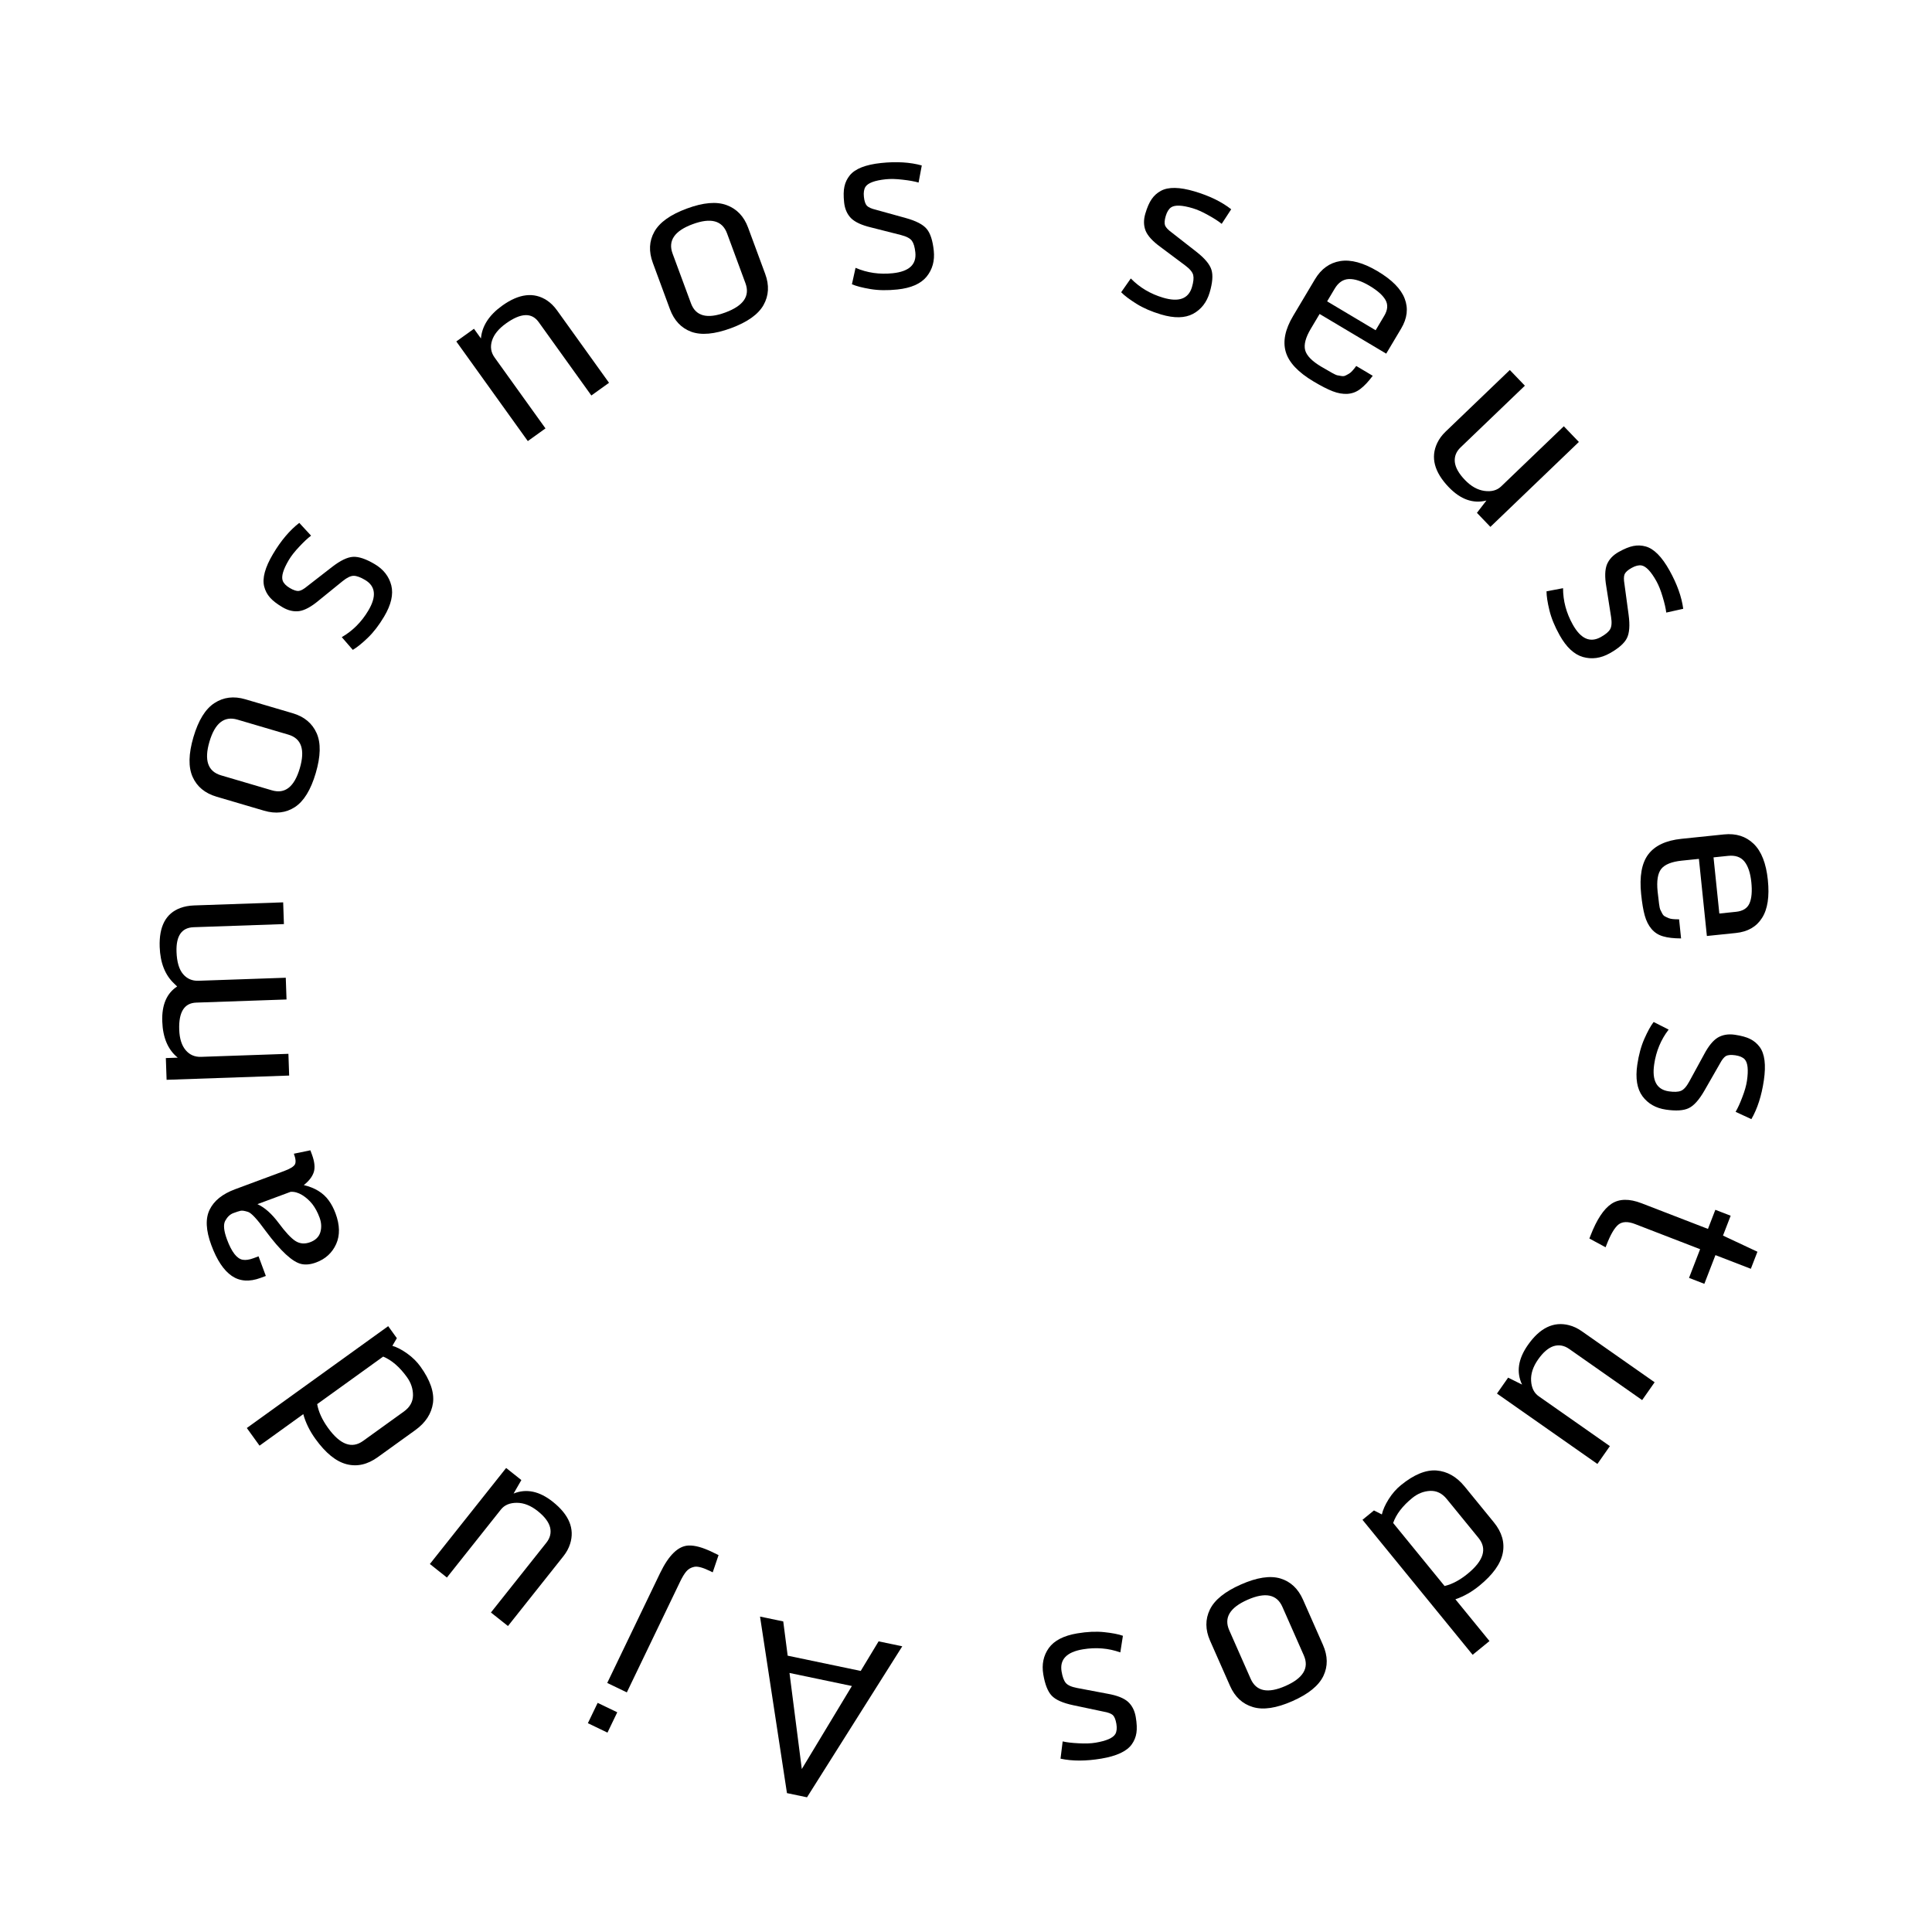 <svg width="212" height="212" viewBox="0 0 212 212" fill="none" xmlns="http://www.w3.org/2000/svg">
<path d="M99.007 180.65L88.554 197.219L86.354 196.76L83.398 177.388L85.946 177.92L86.432 181.679L94.447 183.354L96.409 180.107L99.007 180.65ZM93.479 185.007L86.632 183.576L87.983 194.117L93.479 185.007Z" fill="black"/>
<path d="M78.849 170.642L78.207 172.532L77.876 172.372C77.098 171.998 76.53 171.851 76.171 171.932C75.817 172.006 75.529 172.173 75.31 172.434C75.094 172.687 74.871 173.054 74.64 173.534L68.783 185.706L66.632 184.672L72.428 172.625C73.386 170.635 74.436 169.623 75.579 169.591C76.256 169.569 77.095 169.799 78.094 170.279L78.849 170.642ZM67.732 187.891L66.659 190.122L64.508 189.087L65.581 186.857L67.732 187.891Z" fill="black"/>
<path d="M60.654 164.787C62.45 166.214 63.084 167.756 62.557 169.412C62.407 169.887 62.161 170.34 61.819 170.771L55.739 178.426L53.87 176.941L59.958 169.277C60.368 168.76 60.503 168.202 60.362 167.604C60.209 167.007 59.755 166.408 59 165.808C58.244 165.208 57.484 164.907 56.719 164.904C55.941 164.903 55.358 165.148 54.968 165.638L49.039 173.104L47.17 171.619L55.539 161.082L57.209 162.408L56.358 163.888C57.757 163.324 59.189 163.624 60.654 164.787Z" fill="black"/>
<path d="M34.612 157.893C33.978 157.014 33.534 156.108 33.28 155.175L28.48 158.634L27.084 156.697L42.597 145.521L43.547 146.839L43.056 147.678C43.559 147.827 44.101 148.109 44.682 148.524C45.264 148.94 45.747 149.416 46.133 149.951C47.207 151.442 47.666 152.774 47.512 153.95C47.345 155.123 46.699 156.116 45.573 156.927L41.453 159.895C40.32 160.712 39.175 160.968 38.017 160.665C36.86 160.362 35.725 159.438 34.612 157.893ZM44.322 154.887C44.974 154.417 45.306 153.828 45.318 153.12C45.325 152.406 45.103 151.736 44.653 151.112C43.852 149.999 42.982 149.249 42.045 148.86L34.804 154.077C34.952 154.92 35.348 155.787 35.991 156.68C37.322 158.527 38.605 159.005 39.841 158.115L44.322 154.887Z" fill="black"/>
<path d="M36.819 133.147C37.294 134.425 37.317 135.545 36.889 136.507C36.453 137.473 35.72 138.147 34.688 138.53C34.101 138.748 33.568 138.807 33.087 138.705C32.108 138.5 30.797 137.29 29.152 135.075C28.222 133.786 27.574 133.088 27.209 132.98C26.841 132.864 26.573 132.823 26.406 132.858C26.23 132.896 25.964 132.982 25.607 133.114C25.25 133.247 24.955 133.523 24.723 133.944C24.488 134.356 24.55 135.046 24.91 136.014C25.417 137.379 25.99 138.119 26.628 138.233C26.957 138.292 27.351 138.236 27.811 138.065L28.371 137.857L29.171 140.011L28.6 140.223C27.37 140.68 26.314 140.607 25.431 140.005C24.545 139.395 23.799 138.273 23.192 136.639C22.585 135.005 22.524 133.7 23.011 132.725C23.489 131.752 24.415 131.011 25.787 130.501L31.166 128.503C31.825 128.258 32.222 128.016 32.359 127.776C32.487 127.538 32.45 127.146 32.247 126.598L34.057 126.224L34.225 126.676C34.52 127.469 34.589 128.116 34.432 128.617C34.267 129.121 33.901 129.595 33.336 130.04C34.564 130.333 35.477 130.897 36.076 131.731C36.368 132.128 36.616 132.6 36.819 133.147ZM30.572 134.195C31.316 135.201 31.932 135.861 32.419 136.177C32.904 136.485 33.443 136.528 34.038 136.307C34.625 136.089 34.996 135.725 35.15 135.217C35.301 134.7 35.272 134.16 35.063 133.597C34.851 133.025 34.588 132.536 34.274 132.129C33.952 131.725 33.581 131.394 33.16 131.135C32.728 130.871 32.305 130.753 31.89 130.78L28.249 132.133C29.043 132.497 29.818 133.184 30.572 134.195Z" fill="black"/>
<path d="M21.532 110.017C20.221 110.062 19.599 111.053 19.666 112.99C19.7 113.972 19.938 114.721 20.379 115.24C20.811 115.75 21.375 115.993 22.068 115.969L31.648 115.637L31.73 118.022L18.281 118.488L18.198 116.103L19.505 116.057C18.434 115.197 17.867 113.87 17.805 112.077C17.743 110.275 18.287 108.999 19.438 108.247L19.123 107.941C18.116 107.002 17.583 105.657 17.522 103.906C17.444 101.647 18.199 100.224 19.788 99.635C20.239 99.467 20.744 99.374 21.302 99.354L31.072 99.016L31.155 101.401L21.245 101.744C19.934 101.79 19.309 102.692 19.37 104.452C19.409 105.56 19.648 106.373 20.09 106.891C20.523 107.401 21.086 107.644 21.779 107.62L31.358 107.288L31.441 109.674L21.532 110.017Z" fill="black"/>
<path d="M29.841 86.725C31.278 87.148 32.297 86.341 32.897 84.303C33.498 82.266 33.079 81.035 31.642 80.612L26.052 78.965C24.607 78.539 23.585 79.345 22.984 81.383C22.384 83.421 22.806 84.653 24.252 85.078L29.841 86.725ZM32.122 78.265C33.388 78.638 34.263 79.368 34.746 80.454C35.223 81.53 35.19 82.989 34.647 84.832C34.104 86.675 33.341 87.919 32.357 88.564C31.375 89.202 30.247 89.332 28.972 88.957L23.772 87.425C22.497 87.05 21.62 86.328 21.141 85.26C20.655 84.182 20.684 82.722 21.227 80.879C21.77 79.036 22.538 77.793 23.53 77.15C24.525 76.499 25.655 76.36 26.922 76.733L32.122 78.265Z" fill="black"/>
<path d="M40.418 66.994C41.338 65.444 41.219 64.325 40.062 63.639C39.56 63.341 39.147 63.19 38.825 63.185C38.496 63.177 38.085 63.371 37.594 63.769L34.946 65.918C34.146 66.585 33.444 66.965 32.837 67.058C32.228 67.139 31.614 66.996 30.995 66.629C30.377 66.262 29.918 65.907 29.621 65.563C29.316 65.215 29.105 64.814 28.99 64.362C28.759 63.457 29.08 62.27 29.952 60.8C30.824 59.329 31.787 58.188 32.84 57.376L34.133 58.778C33.76 59.058 33.329 59.462 32.839 59.988C32.343 60.51 31.96 60.997 31.693 61.448C31.075 62.489 30.852 63.247 31.022 63.723C31.134 64.015 31.394 64.282 31.801 64.524C32.209 64.766 32.539 64.873 32.791 64.846C33.041 64.807 33.352 64.632 33.723 64.321L36.406 62.237C37.339 61.511 38.119 61.133 38.747 61.102C39.368 61.067 40.159 61.335 41.12 61.905C42.081 62.475 42.687 63.253 42.939 64.239C43.183 65.22 42.921 66.359 42.152 67.654C41.591 68.6 40.99 69.381 40.35 69.995C39.71 70.609 39.164 71.048 38.713 71.311L37.504 69.915C38.704 69.22 39.675 68.246 40.418 66.994Z" fill="black"/>
<path d="M59.108 35.341C58.344 34.276 57.146 34.328 55.517 35.497C54.712 36.075 54.203 36.7 53.989 37.375C53.775 38.049 53.868 38.665 54.268 39.222L59.856 47.009L57.917 48.401L50.071 37.468L52.01 36.076L52.773 37.139C52.894 35.77 53.67 34.572 55.101 33.545C56.957 32.213 58.602 32.023 60.034 32.974C60.438 33.246 60.803 33.609 61.129 34.063L66.829 42.005L64.89 43.397L59.108 35.341Z" fill="black"/>
<path d="M75.822 33.288C76.341 34.693 77.597 35.028 79.589 34.291C81.582 33.555 82.319 32.485 81.8 31.079L79.781 25.613C79.259 24.2 78.001 23.862 76.008 24.598C74.016 25.334 73.28 26.408 73.802 27.822L75.822 33.288ZM83.968 30.062C84.426 31.3 84.363 32.438 83.781 33.474C83.203 34.499 82.013 35.345 80.211 36.011C78.409 36.676 76.955 36.807 75.849 36.404C74.752 35.997 73.973 35.171 73.512 33.924L71.634 28.839C71.174 27.593 71.228 26.458 71.798 25.436C72.373 24.402 73.561 23.553 75.363 22.887C77.165 22.221 78.621 22.094 79.729 22.506C80.845 22.915 81.632 23.738 82.09 24.977L83.968 30.062Z" fill="black"/>
<path d="M97.963 29.982C99.756 29.793 100.582 29.029 100.441 27.691C100.38 27.11 100.255 26.689 100.066 26.428C99.876 26.159 99.475 25.946 98.862 25.789L95.557 24.95C94.544 24.707 93.82 24.371 93.383 23.94C92.954 23.5 92.701 22.923 92.626 22.207C92.551 21.492 92.562 20.912 92.66 20.468C92.757 20.015 92.952 19.607 93.246 19.244C93.834 18.519 94.977 18.067 96.678 17.887C98.378 17.709 99.868 17.799 101.148 18.157L100.797 20.033C100.349 19.901 99.768 19.796 99.053 19.718C98.338 19.632 97.719 19.616 97.197 19.671C95.994 19.798 95.252 20.072 94.973 20.492C94.805 20.757 94.746 21.125 94.796 21.596C94.845 22.067 94.956 22.396 95.129 22.582C95.309 22.759 95.635 22.903 96.107 23.015L99.381 23.922C100.52 24.236 101.29 24.636 101.69 25.122C102.089 25.599 102.347 26.393 102.464 27.504C102.581 28.615 102.319 29.566 101.679 30.356C101.038 31.139 99.968 31.609 98.47 31.766C97.376 31.882 96.391 31.866 95.516 31.72C94.641 31.574 93.963 31.398 93.482 31.193L93.88 29.39C95.154 29.937 96.515 30.134 97.963 29.982Z" fill="black"/>
<path d="M127.629 32.666C129.357 33.178 130.413 32.79 130.796 31.499C130.962 30.939 131.007 30.503 130.933 30.189C130.86 29.868 130.571 29.517 130.066 29.138L127.334 27.096C126.492 26.484 125.951 25.896 125.713 25.331C125.485 24.76 125.473 24.13 125.678 23.44C125.882 22.75 126.115 22.219 126.376 21.846C126.639 21.465 126.975 21.163 127.386 20.941C128.206 20.495 129.436 20.516 131.075 21.002C132.714 21.488 134.056 22.142 135.101 22.964L134.058 24.562C133.695 24.268 133.198 23.949 132.568 23.603C131.94 23.249 131.375 22.998 130.872 22.849C129.711 22.504 128.922 22.473 128.503 22.755C128.246 22.935 128.051 23.252 127.916 23.707C127.781 24.161 127.758 24.507 127.846 24.745C127.945 24.978 128.191 25.236 128.583 25.52L131.26 27.612C132.192 28.338 132.75 29.003 132.933 29.604C133.119 30.198 133.053 31.03 132.736 32.101C132.418 33.172 131.812 33.95 130.918 34.436C130.026 34.913 128.858 34.937 127.414 34.509C126.359 34.196 125.455 33.804 124.703 33.334C123.951 32.864 123.392 32.442 123.026 32.069L124.084 30.555C125.052 31.548 126.233 32.252 127.629 32.666Z" fill="black"/>
<path d="M144.131 41.855C142.437 40.846 141.422 39.763 141.086 38.608C140.75 37.452 141.019 36.139 141.894 34.671L144.292 30.646C144.972 29.505 145.896 28.839 147.064 28.648C148.232 28.457 149.601 28.829 151.172 29.765C152.749 30.705 153.738 31.708 154.138 32.773C154.549 33.836 154.419 34.931 153.747 36.058L152.11 38.806L144.802 34.453L143.834 36.078C143.262 37.038 143.057 37.821 143.217 38.429C143.381 39.029 143.965 39.629 144.968 40.226C145.972 40.824 146.552 41.14 146.709 41.175C146.866 41.209 147.03 41.238 147.203 41.262C147.376 41.286 147.512 41.274 147.61 41.224C147.716 41.179 147.86 41.102 148.043 40.994C148.237 40.883 148.497 40.604 148.822 40.158L150.632 41.236C150.148 41.884 149.693 42.366 149.267 42.684C148.849 43.006 148.378 43.184 147.856 43.218C147.345 43.248 146.806 43.153 146.237 42.933C145.676 42.717 144.974 42.358 144.131 41.855ZM145.628 33.068L150.95 36.239L151.892 34.657C152.282 34.003 152.325 33.418 152.022 32.902C151.725 32.391 151.145 31.877 150.279 31.361C149.414 30.846 148.66 30.599 148.017 30.62C147.381 30.645 146.86 30.999 146.453 31.683L145.628 33.068Z" fill="black"/>
<path d="M158.971 53.455C157.383 51.8 156.962 50.187 157.706 48.617C157.919 48.166 158.224 47.75 158.621 47.369L165.674 40.601L167.326 42.323L160.264 49.1C159.788 49.557 159.579 50.092 159.639 50.703C159.71 51.316 160.079 51.97 160.748 52.666C161.416 53.362 162.129 53.763 162.887 53.868C163.657 53.974 164.268 53.81 164.72 53.376L171.599 46.775L173.251 48.496L163.542 57.814L162.065 56.275L163.107 54.923C161.645 55.294 160.267 54.805 158.971 53.455Z" fill="black"/>
<path d="M172.578 68.528C173.457 70.102 174.484 70.561 175.659 69.905C176.169 69.621 176.507 69.34 176.672 69.063C176.845 68.783 176.883 68.33 176.786 67.705L176.257 64.337C176.082 63.31 176.106 62.511 176.33 61.941C176.565 61.373 176.997 60.914 177.625 60.563C178.253 60.212 178.791 59.994 179.238 59.91C179.692 59.821 180.144 59.84 180.593 59.967C181.492 60.221 182.357 61.095 183.191 62.588C184.024 64.081 184.528 65.486 184.702 66.804L182.84 67.219C182.784 66.755 182.652 66.18 182.443 65.492C182.24 64.8 182.012 64.225 181.756 63.767C181.166 62.711 180.622 62.137 180.126 62.046C179.816 61.995 179.455 62.086 179.041 62.317C178.627 62.548 178.369 62.779 178.266 63.012C178.174 63.247 178.17 63.603 178.252 64.081L178.707 67.447C178.866 68.618 178.802 69.483 178.513 70.042C178.231 70.597 177.603 71.146 176.627 71.691C175.652 72.236 174.675 72.369 173.696 72.092C172.724 71.811 171.871 71.012 171.137 69.697C170.6 68.736 170.227 67.825 170.017 66.963C169.808 66.101 169.702 65.409 169.701 64.886L171.515 64.542C171.514 65.928 171.869 67.257 172.578 68.528Z" fill="black"/>
<path d="M180.085 98.13C179.883 96.168 180.144 94.708 180.87 93.748C181.597 92.788 182.81 92.22 184.511 92.044L189.17 91.562C190.492 91.426 191.578 91.769 192.429 92.591C193.28 93.414 193.799 94.734 193.987 96.553C194.176 98.379 193.963 99.772 193.347 100.729C192.74 101.693 191.785 102.243 190.48 102.378L187.297 102.707L186.423 94.246L184.541 94.44C183.43 94.555 182.679 94.858 182.287 95.35C181.904 95.84 181.772 96.667 181.892 97.828C182.012 98.99 182.105 99.644 182.172 99.79C182.238 99.937 182.313 100.086 182.397 100.239C182.481 100.392 182.572 100.494 182.67 100.543C182.77 100.601 182.918 100.671 183.113 100.753C183.318 100.842 183.697 100.884 184.249 100.878L184.466 102.974C183.658 102.972 182.999 102.896 182.49 102.744C181.981 102.601 181.558 102.33 181.219 101.931C180.889 101.54 180.643 101.05 180.48 100.463C180.318 99.884 180.186 99.107 180.085 98.13ZM188.027 94.08L188.664 100.243L190.495 100.053C191.252 99.975 191.747 99.66 191.98 99.109C192.213 98.565 192.278 97.793 192.174 96.791C192.07 95.789 191.818 95.037 191.417 94.534C191.017 94.039 190.422 93.833 189.63 93.914L188.027 94.08Z" fill="black"/>
<path d="M181.516 116.785C181.253 118.569 181.788 119.559 183.119 119.754C183.697 119.839 184.136 119.822 184.436 119.704C184.744 119.587 185.05 119.251 185.354 118.697L186.987 115.704C187.473 114.783 187.979 114.164 188.505 113.848C189.037 113.541 189.66 113.44 190.371 113.545C191.083 113.65 191.642 113.805 192.048 114.01C192.463 114.216 192.809 114.507 193.088 114.881C193.645 115.63 193.799 116.851 193.55 118.542C193.301 120.234 192.844 121.655 192.179 122.806L190.45 122C190.688 121.599 190.934 121.062 191.187 120.389C191.448 119.717 191.617 119.122 191.694 118.603C191.87 117.405 191.788 116.619 191.45 116.244C191.236 116.016 190.894 115.867 190.425 115.798C189.956 115.73 189.61 115.756 189.387 115.877C189.171 116.008 188.95 116.287 188.724 116.716L187.034 119.663C186.447 120.688 185.868 121.335 185.299 121.602C184.737 121.87 183.904 121.923 182.799 121.76C181.693 121.598 180.837 121.108 180.23 120.292C179.631 119.477 179.442 118.324 179.661 116.833C179.821 115.745 180.08 114.795 180.439 113.984C180.798 113.172 181.136 112.559 181.454 112.144L183.102 112.977C182.256 114.075 181.727 115.345 181.516 116.785Z" fill="black"/>
<path d="M174.533 135.573C175.21 133.82 175.976 132.66 176.831 132.092C177.682 131.532 178.783 131.513 180.133 132.035L187.416 134.849L188.226 132.753L189.907 133.403L189.065 135.582L192.844 137.355L192.121 139.226L188.237 137.725L187.019 140.875L185.338 140.225L186.555 137.075L179.415 134.316C178.625 134.011 178.013 134.033 177.579 134.382C177.149 134.742 176.716 135.487 176.28 136.616L176.184 136.864L174.404 135.905L174.533 135.573Z" fill="black"/>
<path d="M167.656 147.589C168.972 145.711 170.473 144.985 172.158 145.412C172.642 145.533 173.108 145.752 173.559 146.068L181.564 151.678L180.195 153.632L172.179 148.015C171.638 147.636 171.073 147.535 170.485 147.711C169.898 147.9 169.328 148.389 168.774 149.179C168.22 149.969 167.965 150.746 168.008 151.51C168.054 152.286 168.333 152.854 168.846 153.213L176.654 158.685L175.284 160.64L164.264 152.917L165.488 151.17L167.016 151.931C166.369 150.568 166.582 149.121 167.656 147.589Z" fill="black"/>
<path d="M162.335 173.998C161.495 174.683 160.618 175.18 159.702 175.49L163.442 180.074L161.593 181.583L149.506 166.769L150.765 165.742L151.632 166.181C151.75 165.67 151.999 165.112 152.379 164.507C152.76 163.902 153.205 163.39 153.717 162.973C155.14 161.812 156.443 161.273 157.625 161.357C158.807 161.453 159.836 162.039 160.714 163.114L163.924 167.049C164.807 168.131 165.131 169.259 164.898 170.432C164.665 171.605 163.81 172.794 162.335 173.998ZM158.752 164.485C158.244 163.862 157.636 163.566 156.929 163.597C156.216 163.632 155.561 163.894 154.964 164.381C153.901 165.247 153.204 166.16 152.872 167.119L158.514 174.034C159.347 173.836 160.189 173.389 161.041 172.694C162.806 171.254 163.206 169.945 162.243 168.764L158.752 164.485Z" fill="black"/>
<path d="M140.715 176.314C140.11 174.944 138.836 174.687 136.893 175.545C134.949 176.403 134.28 177.517 134.885 178.888L137.238 184.219C137.846 185.597 139.122 185.857 141.066 184.999C143.009 184.141 143.677 183.023 143.068 181.645L140.715 176.314ZM132.783 180.037C132.25 178.829 132.242 177.69 132.76 176.62C133.273 175.561 134.408 174.643 136.166 173.868C137.924 173.092 139.367 172.871 140.495 173.206C141.616 173.544 142.444 174.321 142.981 175.536L145.17 180.495C145.706 181.711 145.722 182.847 145.217 183.902C144.707 184.969 143.573 185.891 141.816 186.666C140.058 187.442 138.613 187.659 137.482 187.317C136.342 186.978 135.506 186.204 134.973 184.996L132.783 180.037Z" fill="black"/>
<path d="M118.82 180.982C117.043 181.281 116.265 182.094 116.489 183.421C116.586 183.997 116.736 184.41 116.941 184.658C117.148 184.916 117.561 185.103 118.182 185.222L121.533 185.856C122.559 186.035 123.303 186.326 123.765 186.729C124.221 187.141 124.508 187.702 124.628 188.412C124.747 189.121 124.772 189.701 124.701 190.15C124.632 190.608 124.463 191.027 124.192 191.407C123.65 192.168 122.537 192.69 120.851 192.974C119.165 193.257 117.672 193.26 116.372 192.981L116.607 191.087C117.062 191.191 117.649 191.26 118.367 191.293C119.086 191.335 119.704 191.313 120.222 191.226C121.415 191.025 122.139 190.706 122.391 190.269C122.542 189.994 122.579 189.623 122.5 189.156C122.421 188.689 122.29 188.367 122.106 188.192C121.915 188.027 121.581 187.903 121.104 187.82L117.78 187.118C116.623 186.875 115.83 186.523 115.401 186.063C114.973 185.612 114.667 184.835 114.481 183.733C114.296 182.632 114.498 181.666 115.088 180.838C115.68 180.017 116.719 179.482 118.204 179.232C119.289 179.05 120.273 179.004 121.155 179.096C122.037 179.188 122.725 179.321 123.218 179.496L122.933 181.32C121.627 180.853 120.256 180.741 118.82 180.982Z" fill="black"/>
</svg>
